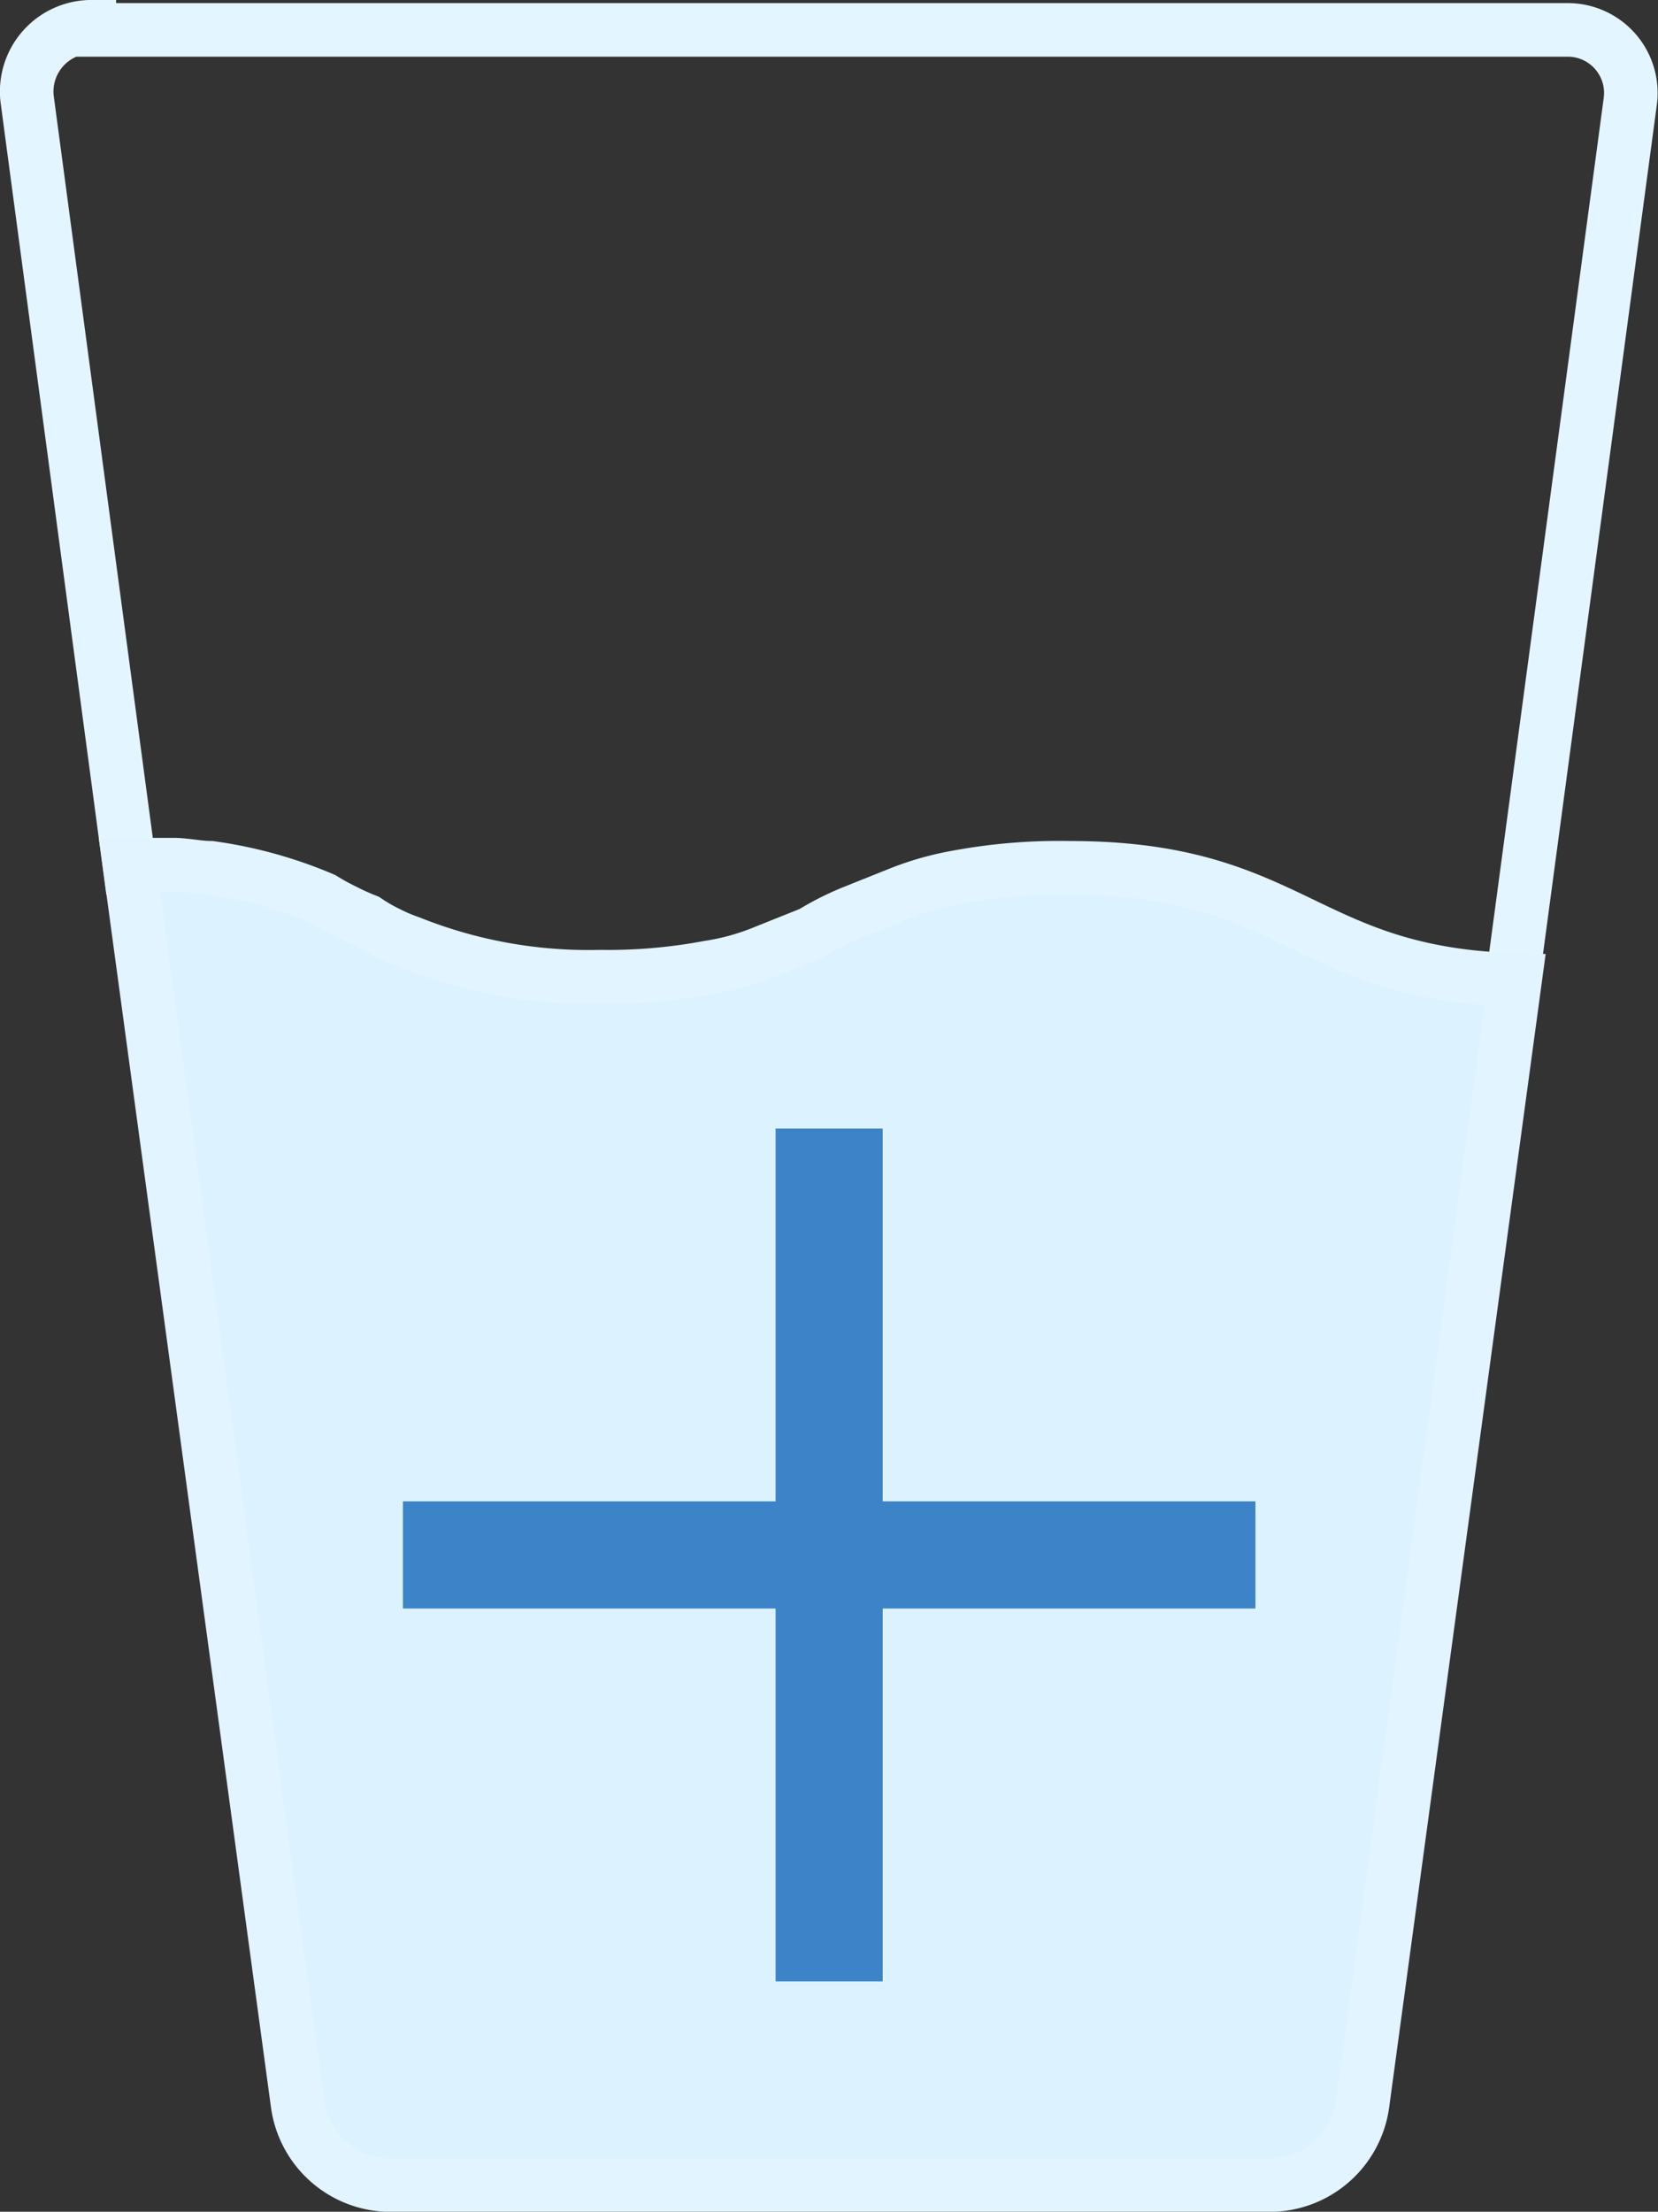 <svg xmlns="http://www.w3.org/2000/svg" width="30.958" height="41.281" viewBox="0 0 30.958 41.281">
  <rect x="0" y="0" width="30.958" height="41.281" fill="#333333" stroke="none"/>
  <g id="Group_20" data-name="Group 20" transform="translate(-256.035 -232.326)">
    <g id="glass-of-water" transform="translate(256.536 232.826)">
      <g id="Group_2" data-name="Group 2" transform="translate(0 0)">
        <path id="Path_25" data-name="Path 25" d="M47.578,0a1.21,1.21,0,0,0-1.163,1.337l1.918,14.357h.814c.233,0,.465.058.7.058a8.261,8.261,0,0,1,2.093.581,3.554,3.554,0,0,1,.814.407,5.319,5.319,0,0,1,.814.407,8.975,8.975,0,0,0,3.546.639,10.2,10.2,0,0,0,2.034-.174,5.5,5.5,0,0,0,1.046-.291l.872-.349a5.313,5.313,0,0,0,.814-.407l.872-.349a4.5,4.5,0,0,1,1.046-.291,10.2,10.2,0,0,1,2.034-.174c4.243,0,4.359,1.976,8.312,2.093L76.35,1.395A1.177,1.177,0,0,0,75.188.058H47.578Z" transform="translate(-46.411)" fill="none" stroke="#e3f6ff" stroke-width="1"/>
        <path id="Path_26" data-name="Path 26" d="M79.154,140.772a5.5,5.5,0,0,0-1.046.291l-.872.349a5.319,5.319,0,0,0-.814.407l-.872.349a4.5,4.5,0,0,1-1.046.291,10.2,10.2,0,0,1-2.034.174,8.974,8.974,0,0,1-3.546-.639,3.554,3.554,0,0,1-.814-.407,5.319,5.319,0,0,1-.814-.407A8.253,8.253,0,0,0,65.2,140.6c-.233,0-.465-.058-.7-.058h-.814l3.139,23.134a1.755,1.755,0,0,0,1.744,1.511H84.967a1.755,1.755,0,0,0,1.744-1.511l2.848-20.983c-3.953-.116-4.127-2.092-8.312-2.092A10.406,10.406,0,0,0,79.154,140.772Z" transform="translate(-61.77 -124.904)" fill="#dcf3ff" stroke="#e1f4ff" stroke-width="1"/>
      </g>
    </g>
    <line id="Line_1" data-name="Line 1" x2="15.918" transform="translate(263.558 261.348)" fill="none" stroke="#3c84c7" stroke-width="2"/>
    <line id="Line_2" data-name="Line 2" x2="15.918" transform="translate(271.517 253.39) rotate(90)" fill="none" stroke="#3c84c7" stroke-width="2"/>
  </g>
</svg>
